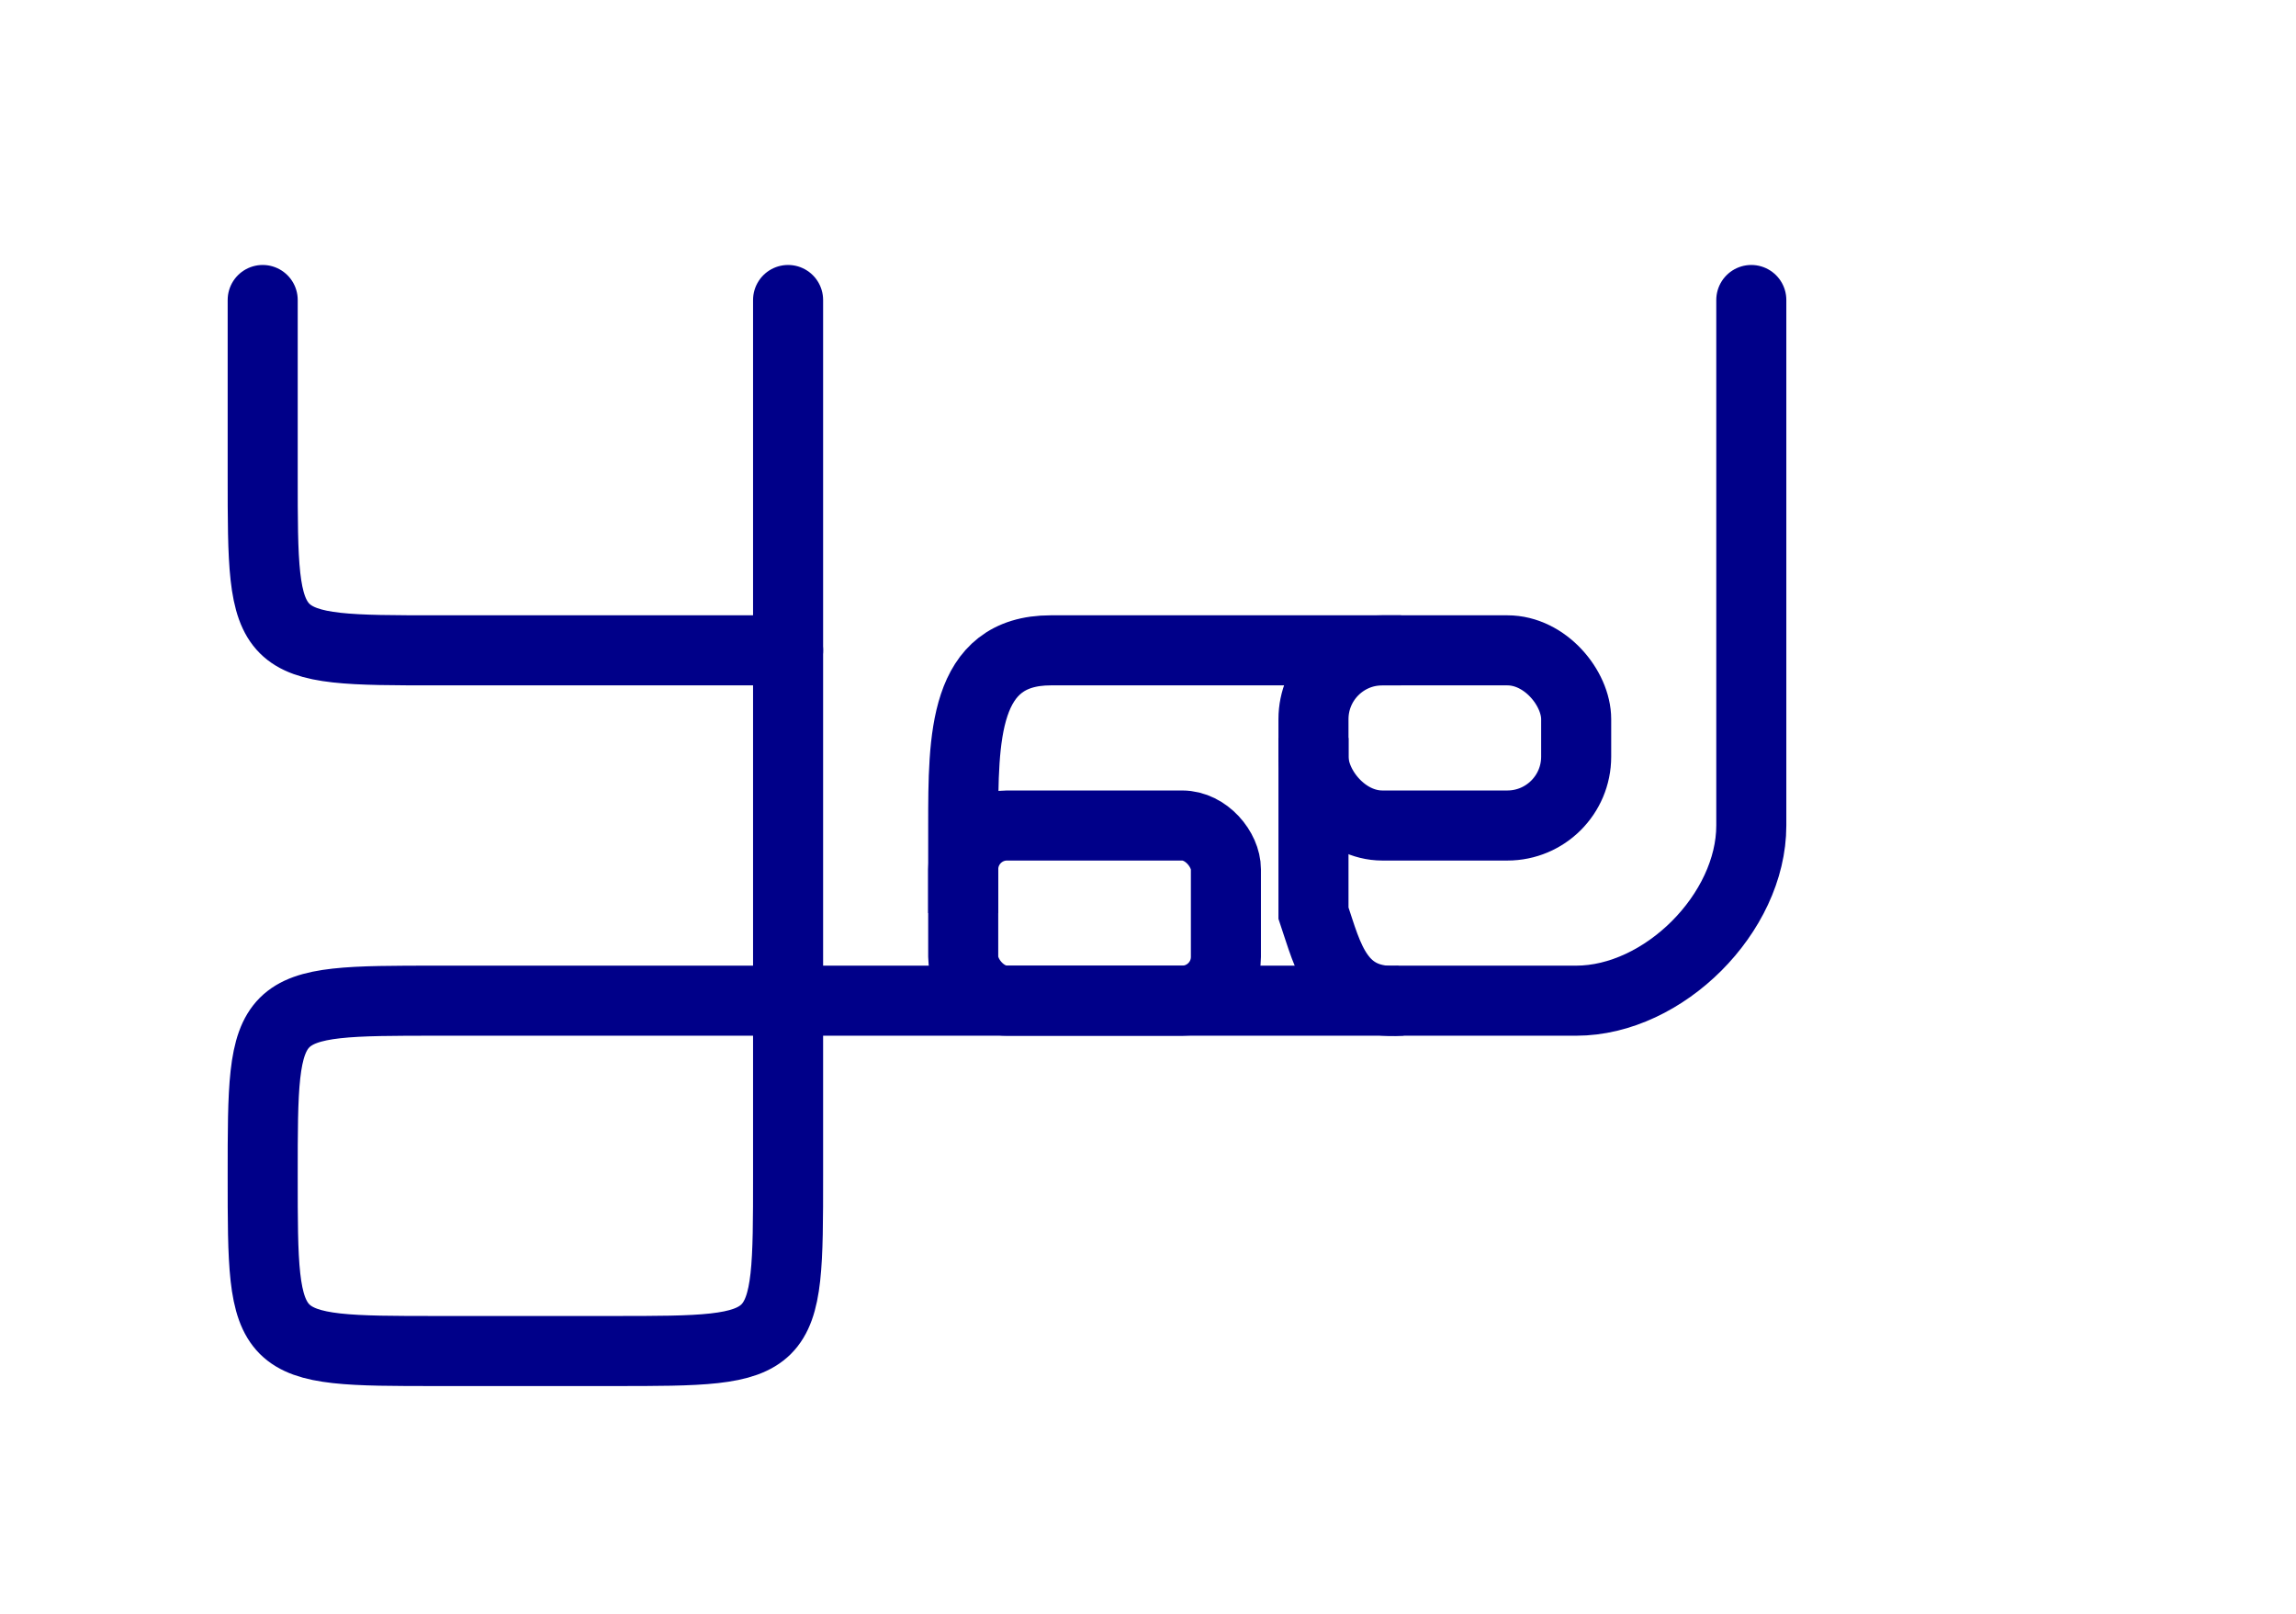 <?xml version="1.0" encoding="UTF-8" standalone="no"?>
<!-- Created with Inkscape (http://www.inkscape.org/) -->
<svg
   xmlns:dc="http://purl.org/dc/elements/1.1/"
   xmlns:cc="http://creativecommons.org/ns#"
   xmlns:rdf="http://www.w3.org/1999/02/22-rdf-syntax-ns#"
   xmlns:svg="http://www.w3.org/2000/svg"
   xmlns="http://www.w3.org/2000/svg"
   xmlns:sodipodi="http://sodipodi.sourceforge.net/DTD/sodipodi-0.dtd"
   xmlns:inkscape="http://www.inkscape.org/namespaces/inkscape"
   width="262.205"
   height="184.252"
   id="svg2"
   sodipodi:version="0.32"
   inkscape:version="0.46"
   sodipodi:docname="yael.svg"
   inkscape:output_extension="org.inkscape.output.svg.inkscape"
   version="1.0">
  <defs
     id="defs4">
    <inkscape:perspective
       sodipodi:type="inkscape:persp3d"
       inkscape:vp_x="0 : 526.18109 : 1"
       inkscape:vp_y="0 : 1000 : 0"
       inkscape:vp_z="744.09448 : 526.18109 : 1"
       inkscape:persp3d-origin="372.04724 : 350.78739 : 1"
       id="perspective10" />
  </defs>
  <sodipodi:namedview
     id="base"
     pagecolor="#ffffff"
     bordercolor="#666666"
     borderopacity="1.0"
     gridtolerance="10000"
     guidetolerance="10"
     objecttolerance="10"
     inkscape:pageopacity="0.0"
     inkscape:pageshadow="2"
     inkscape:zoom="1.4"
     inkscape:cx="93.328833"
     inkscape:cy="177.14286"
     inkscape:document-units="px"
     inkscape:current-layer="layer1"
     showgrid="true"
     inkscape:window-width="1146"
     inkscape:window-height="866"
     inkscape:window-x="398"
     inkscape:window-y="83">
    <inkscape:grid
       type="xygrid"
       id="grid2383"
       visible="true"
       enabled="true" />
  </sodipodi:namedview>
  <g
     inkscape:label="Layer 1"
     inkscape:groupmode="layer"
     id="layer1">
    <path
       style="fill:none;fill-rule:evenodd;stroke:#000089;stroke-width:8;stroke-linecap:round;stroke-linejoin:miter;stroke-miterlimit:2.1;stroke-dasharray:none;stroke-opacity:1;"
       d="M 30,34.252 L 30,54.252 C 30,74.252 30,74.252 50,74.252 L 90,74.252 L 90,74.252"
       id="path2385"
       sodipodi:nodetypes="ccccc" />
    <path
       style="fill:none;fill-rule:evenodd;stroke:#000089;stroke-width:8;stroke-linecap:round;stroke-linejoin:miter;stroke-miterlimit:2.1;stroke-dasharray:none;stroke-opacity:1;"
       d="M 90,34.252 L 90,134.252 C 90,154.252 90,154.252 70,154.252 L 70,154.252 L 50,154.252 C 30,154.252 30,154.252 30,134.252 L 30,134.252 C 30,114.252 30,114.252 50,114.252 L 180,114.252 C 190,114.252 200,104.252 200,94.252 L 200,34.252"
       id="path3157"
       sodipodi:nodetypes="ccccccccccc" />
    <rect
       style="opacity:1;fill:none;fill-opacity:1;fill-rule:evenodd;stroke:#000089;stroke-width:8;stroke-linecap:round;stroke-linejoin:round;marker:none;marker-start:none;marker-mid:none;marker-end:none;stroke-miterlimit:4;stroke-dasharray:none;stroke-dashoffset:0;stroke-opacity:1;visibility:visible;display:inline;overflow:visible;enable-background:accumulate"
       id="rect3168"
       width="30"
       height="20"
       x="110"
       y="94.252"
       ry="5" />
    <rect
       style="opacity:1;fill:none;fill-opacity:1;fill-rule:evenodd;stroke:#000089;stroke-width:8;stroke-linecap:round;stroke-linejoin:round;marker:none;marker-start:none;marker-mid:none;marker-end:none;stroke-miterlimit:4;stroke-dasharray:none;stroke-dashoffset:0;stroke-opacity:1;visibility:visible;display:inline;overflow:visible;enable-background:accumulate"
       id="rect3178"
       width="30"
       height="20"
       x="150"
       y="74.252"
       ry="7.857" />
    <path
       style="fill:none;fill-rule:evenodd;stroke:#000089;stroke-width:8;stroke-linecap:butt;stroke-linejoin:miter;stroke-miterlimit:4;stroke-dasharray:none;stroke-opacity:1"
       d="M 110,104.252 L 110,94.252 C 110,84.252 110,74.252 120,74.252 L 160,74.252"
       id="path3180"
       sodipodi:nodetypes="cccc" />
    <path
       style="fill:none;fill-rule:evenodd;stroke:#000089;stroke-width:8;stroke-linecap:butt;stroke-linejoin:miter;stroke-miterlimit:4;stroke-dasharray:none;stroke-opacity:1"
       d="M 150,84.252 L 150,104.252 C 151.683,109.236 152.8,114.785 160,114.252"
       id="path3182"
       sodipodi:nodetypes="ccc" />
  </g>
</svg>
